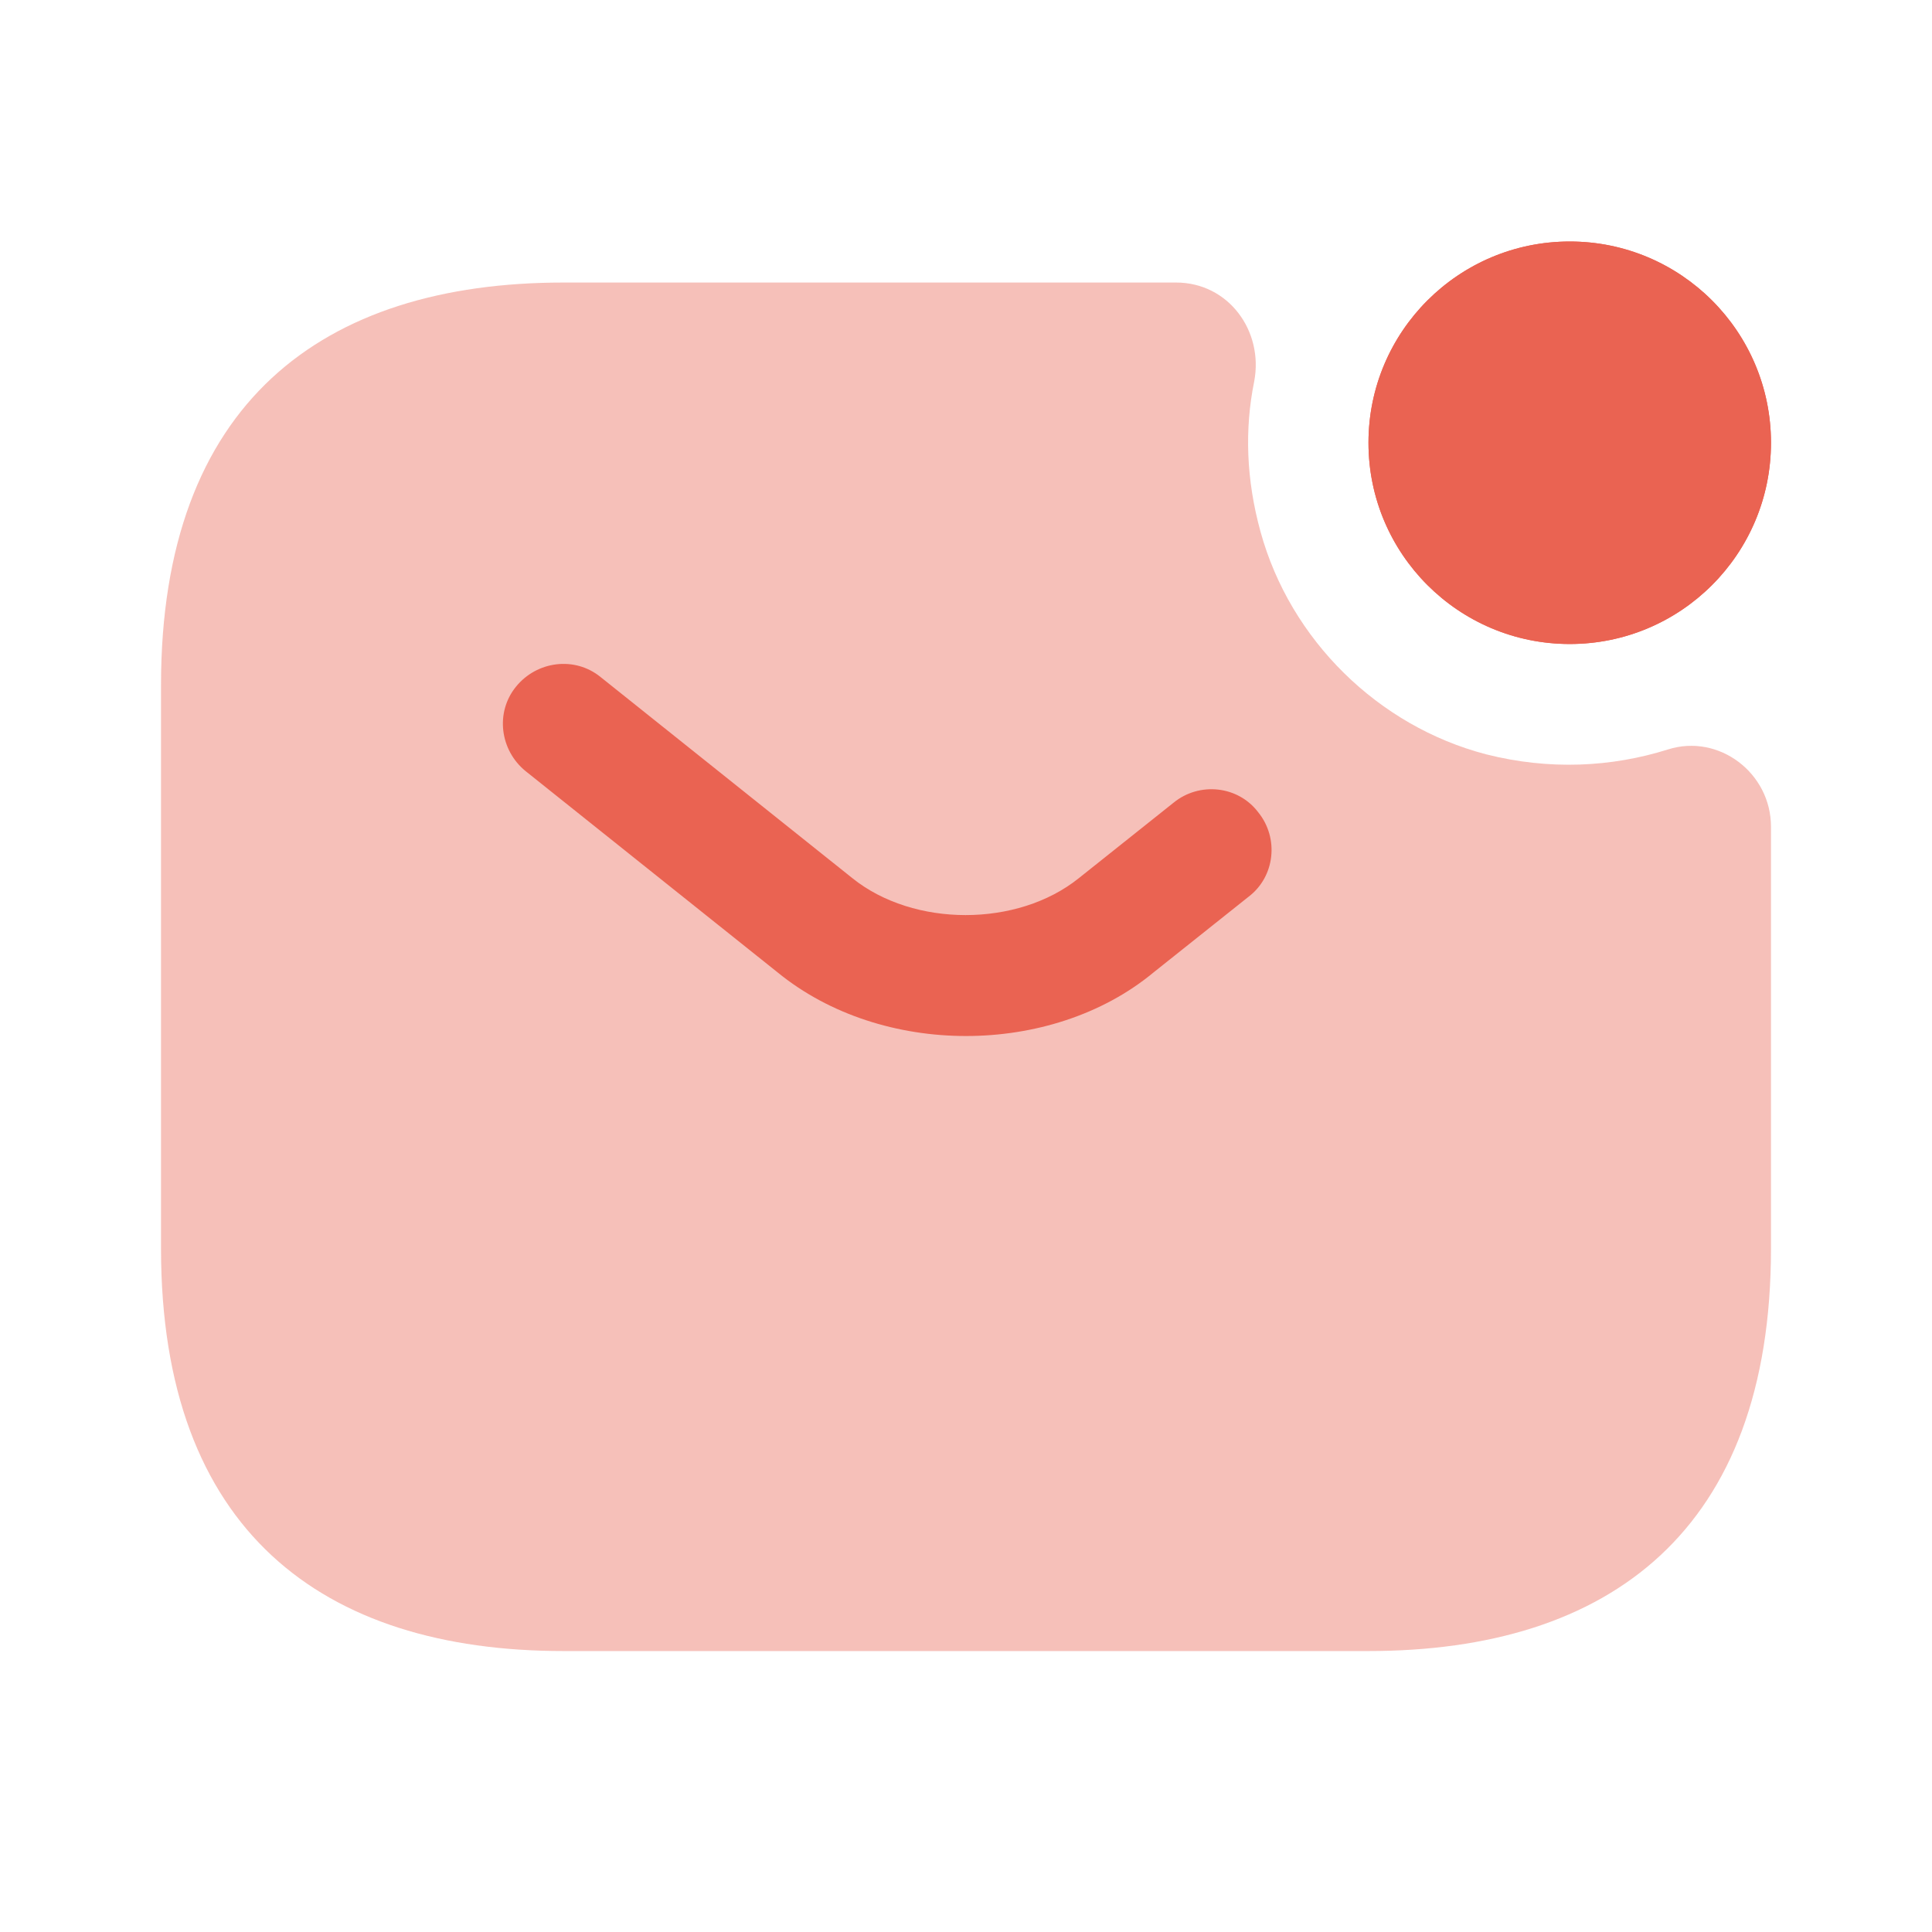 <svg width="50" height="50" viewBox="0 0 50 50" fill="none" xmlns="http://www.w3.org/2000/svg">
<path d="M40.625 16.667C43.501 16.667 45.833 14.335 45.833 11.458C45.833 8.582 43.501 6.25 40.625 6.25C37.748 6.25 35.416 8.582 35.416 11.458C35.416 14.335 37.748 16.667 40.625 16.667Z" fill="#EA6352"/>
<path d="M40.625 16.667C43.501 16.667 45.833 14.335 45.833 11.458C45.833 8.582 43.501 6.25 40.625 6.25C37.748 6.25 35.416 8.582 35.416 11.458C35.416 14.335 37.748 16.667 40.625 16.667Z" fill="#EA6352"/>
<path opacity="0.4" d="M43.166 19.396C44.479 18.979 45.833 20 45.833 21.396V32.312C45.833 39.604 41.666 42.729 35.416 42.729H14.583C8.333 42.729 4.167 39.604 4.167 32.312V17.729C4.167 10.438 8.333 7.312 14.583 7.312H30.437C31.791 7.312 32.708 8.563 32.458 9.875C32.208 11.104 32.25 12.417 32.625 13.771C33.396 16.562 35.666 18.792 38.458 19.521C40.104 19.938 41.708 19.854 43.166 19.396Z" fill="#EA6352"/>
<path d="M25 26.812C23.25 26.812 21.479 26.271 20.125 25.166L13.604 19.958C12.937 19.416 12.812 18.437 13.354 17.771C13.896 17.104 14.875 16.979 15.542 17.521L22.062 22.729C23.646 24 26.333 24 27.917 22.729L30.375 20.771C31.042 20.229 32.042 20.333 32.562 21.021C33.104 21.687 33 22.687 32.312 23.208L29.854 25.166C28.521 26.271 26.75 26.812 25 26.812Z" fill="#EA6352"/>
</svg>
